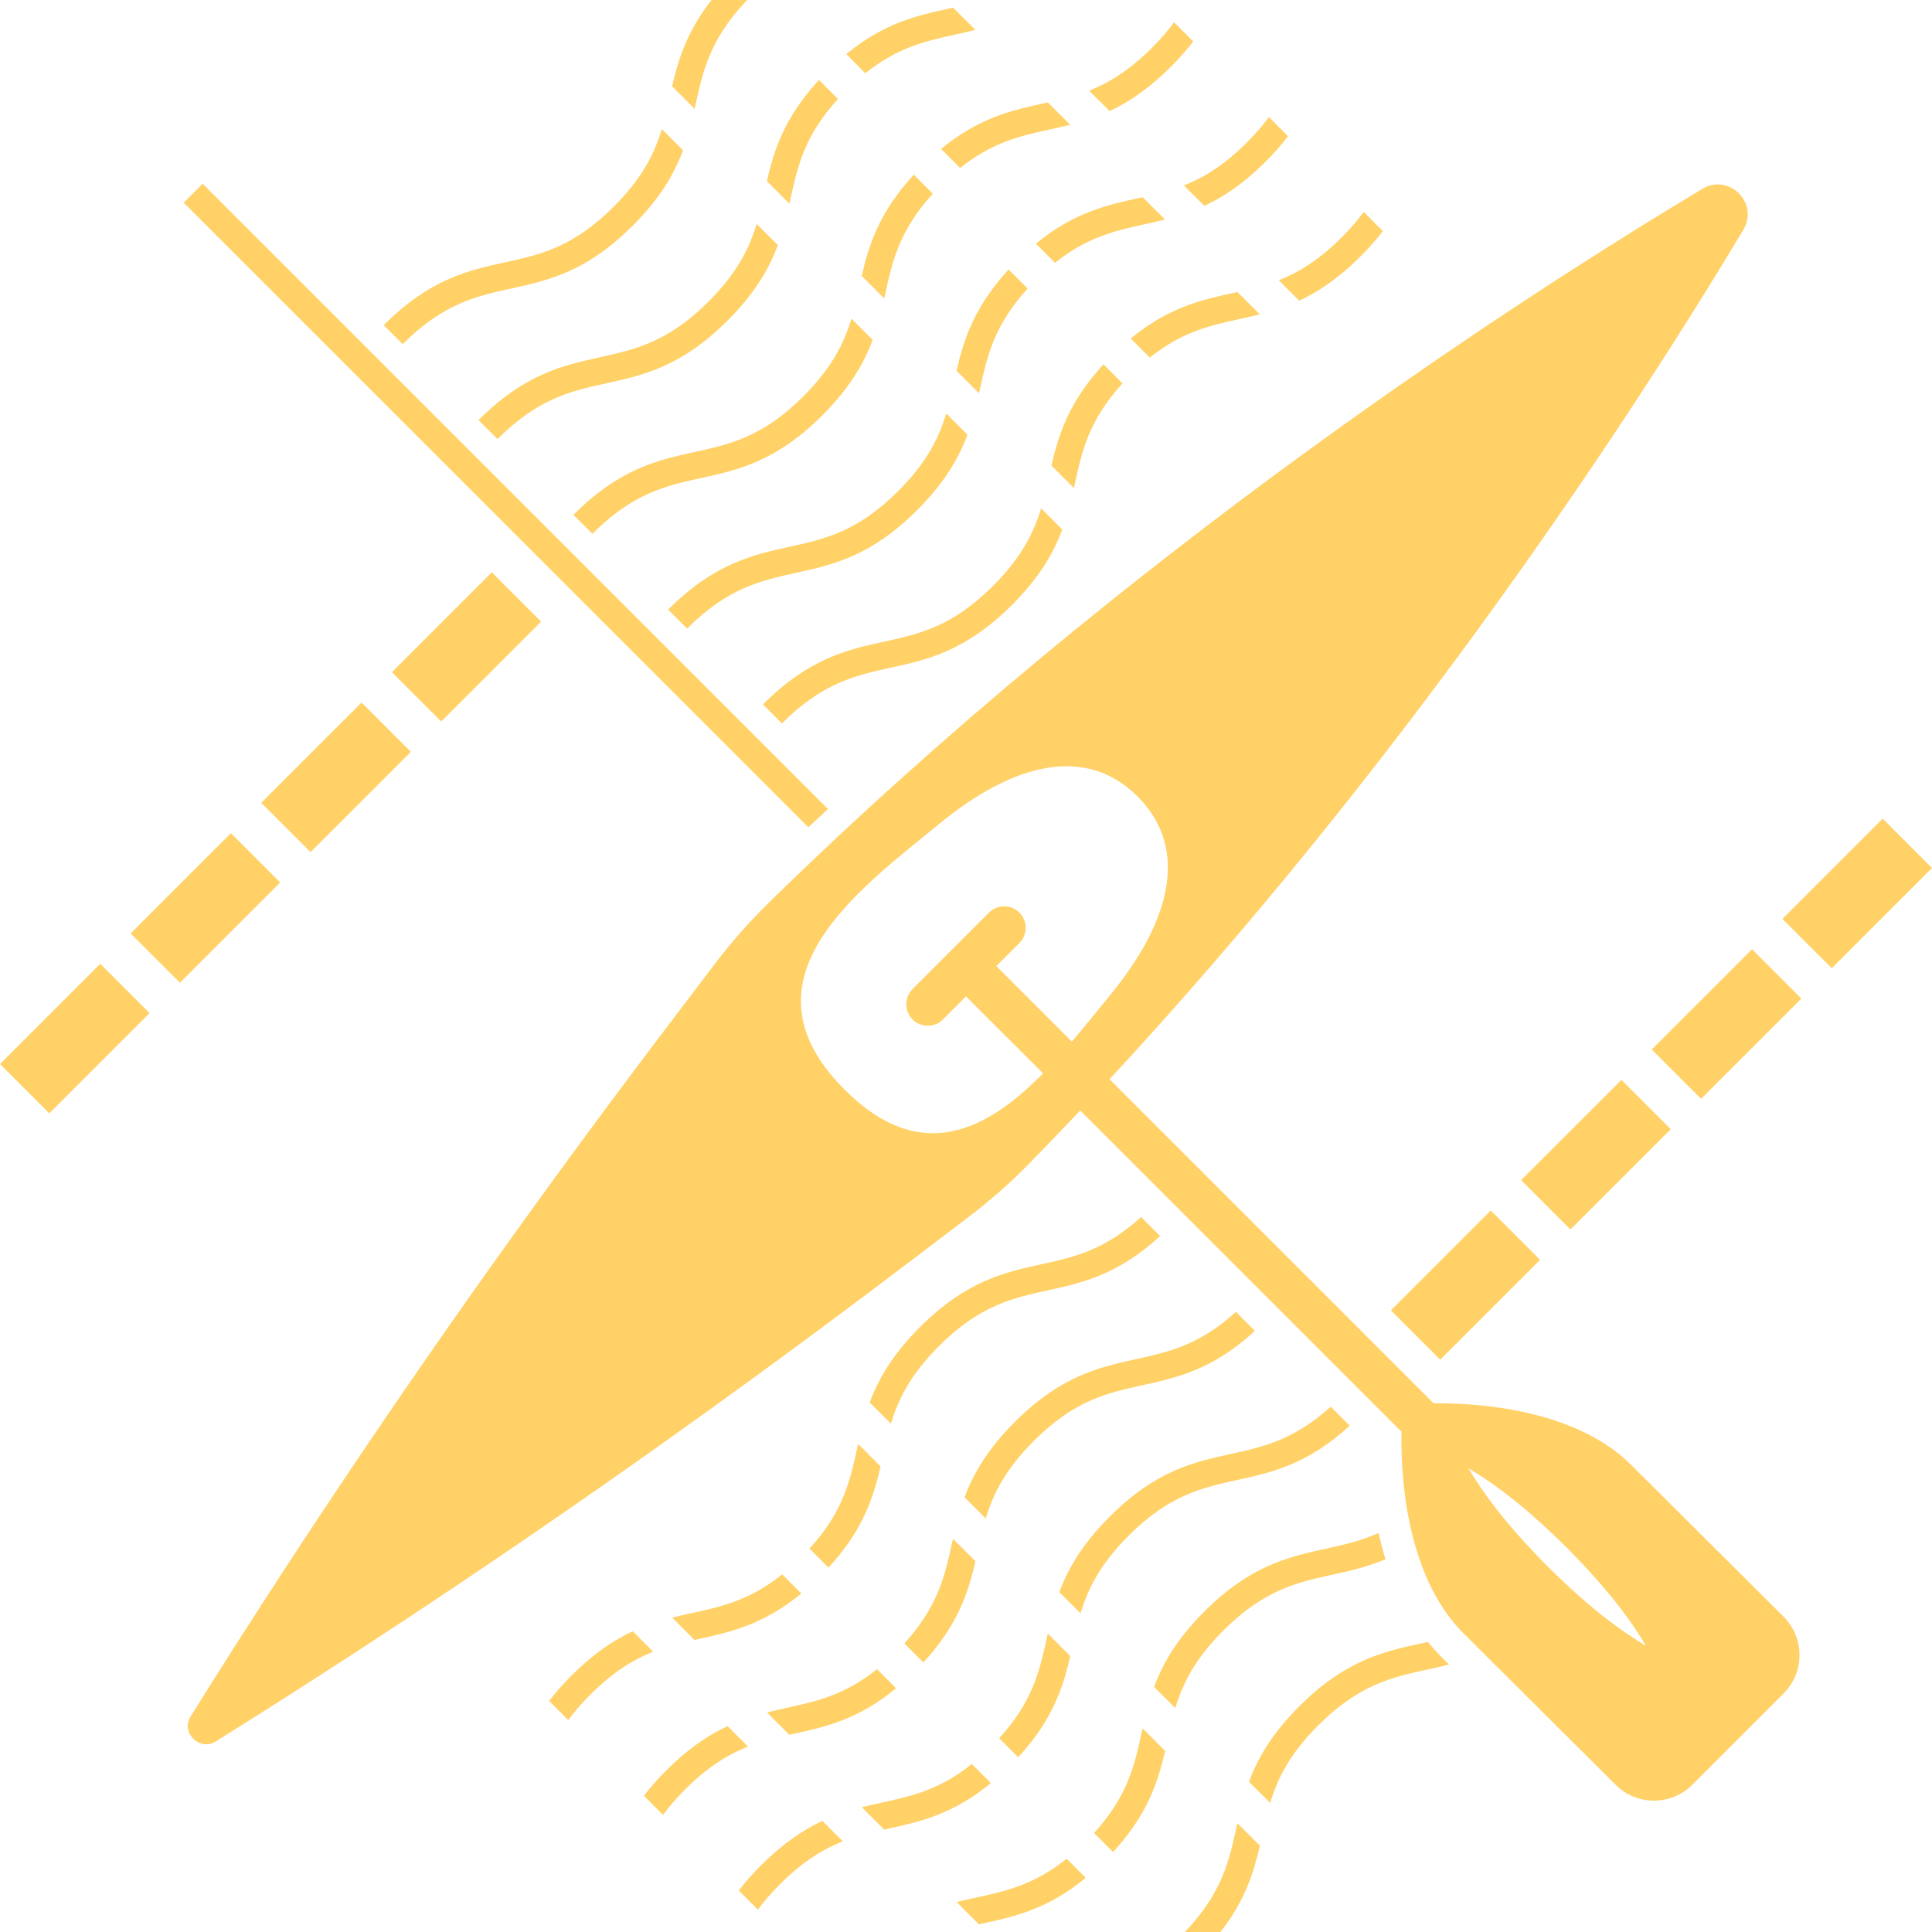 <svg width="180" height="180" viewBox="0 0 180 180" fill="none" xmlns="http://www.w3.org/2000/svg">
<path d="M66.02 28.09C68.69 25.42 69.815 23.12 70.495 20.865L72.47 22.84C71.665 25.005 70.35 27.3 67.79 29.86C63.47 34.18 59.905 34.96 56.455 35.72C53.215 36.43 50.155 37.105 46.355 40.905L44.585 39.14C48.905 34.82 52.47 34.04 55.92 33.28C59.16 32.56 62.22 31.89 66.02 28.09ZM73.645 18.525C74.305 15.515 74.94 12.66 78.07 9.22L76.3 7.45C73.065 10.965 72.12 13.985 71.45 16.875L73.545 18.97C73.58 18.82 73.615 18.67 73.645 18.525ZM153.89 97.78L158.485 102.375L167.83 93.035L163.235 88.44L153.89 97.78ZM109.1 6.21C109.905 5.405 110.585 4.625 111.17 3.865L109.385 2.08C108.825 2.84 108.155 3.625 107.335 4.445C105.205 6.575 103.305 7.725 101.475 8.445L103.38 10.35C105.16 9.515 107.045 8.265 109.1 6.21ZM64.815 9.69C65.475 6.68 66.12 3.825 69.245 0.39L69.615 0H66.295C63.995 2.935 63.2 5.535 62.62 8.04L64.715 10.135C64.75 9.985 64.78 9.835 64.815 9.69ZM88.935 3.235C89.575 3.095 90.22 2.95 90.87 2.79L88.79 0.71L88.4 0.8C85.435 1.45 82.385 2.13 78.845 5.045L80.625 6.825C83.63 4.41 86.22 3.83 88.935 3.235ZM0 99.135L4.595 103.73L13.935 94.39L9.34 89.795L0 99.135ZM47.62 26.88C51.07 26.125 54.635 25.34 58.955 21.02C61.515 18.46 62.83 16.165 63.635 14L61.66 12.025C60.98 14.28 59.855 16.585 57.185 19.25C53.385 23.05 50.325 23.725 47.085 24.435C43.635 25.19 40.07 25.975 35.75 30.295L37.52 32.06C41.32 28.265 44.38 27.595 47.62 26.88ZM24.34 74.795L28.935 79.39L38.28 70.05L33.685 65.455L24.34 74.795ZM77.14 75.375L18.885 17.12L17.115 18.885L75.315 77.08C75.92 76.51 76.53 75.94 77.14 75.375ZM50.415 57.915L45.82 53.32L36.515 62.625L41.11 67.22L50.415 57.915ZM112.21 19.18C113.995 18.35 115.875 17.1 117.935 15.04C118.74 14.235 119.42 13.455 120.005 12.695L118.22 10.91C117.66 11.67 116.99 12.455 116.17 13.275C114.04 15.405 112.14 16.555 110.31 17.275L112.21 19.18ZM82.48 27.355C83.14 24.345 83.775 21.49 86.905 18.05L85.135 16.28C81.9 19.795 80.955 22.815 80.285 25.705L82.38 27.8C82.415 27.655 82.45 27.505 82.48 27.355ZM74.855 36.92C71.055 40.72 67.995 41.395 64.755 42.105C61.305 42.86 57.74 43.645 53.425 47.965L55.195 49.73C58.995 45.93 62.055 45.255 65.295 44.545C68.745 43.79 72.31 43.005 76.625 38.685C79.185 36.125 80.5 33.83 81.305 31.665L79.33 29.69C78.645 31.95 77.52 34.255 74.855 36.92ZM21.515 77.625L12.17 86.965L16.765 91.56L26.105 82.22L21.515 77.625ZM121.045 28.015C122.83 27.185 124.715 25.935 126.77 23.875C127.575 23.07 128.255 22.29 128.84 21.53L127.055 19.745C126.495 20.505 125.825 21.29 125.005 22.11C122.875 24.24 120.975 25.39 119.145 26.11L121.045 28.015ZM115.435 29.735C116.075 29.595 116.72 29.455 117.37 29.29L115.29 27.21C115.16 27.24 115.03 27.27 114.9 27.295C111.935 27.945 108.885 28.625 105.345 31.54L107.125 33.32C110.13 30.91 112.72 30.33 115.435 29.735ZM74.12 53.38C77.57 52.62 81.135 51.84 85.455 47.52C88.015 44.96 89.33 42.665 90.135 40.5L88.16 38.525C87.48 40.78 86.355 43.085 83.685 45.75C79.885 49.55 76.825 50.225 73.585 50.935C70.135 51.695 66.57 52.475 62.25 56.795L64.02 58.56C67.82 54.765 70.885 54.095 74.12 53.38ZM91.315 36.19C91.975 33.18 92.61 30.325 95.74 26.885L93.97 25.115C90.735 28.63 89.79 31.65 89.12 34.54L91.215 36.635C91.25 36.485 91.28 36.34 91.315 36.19ZM100.15 45.025C100.81 42.015 101.445 39.16 104.58 35.72L102.81 33.95C99.575 37.465 98.63 40.485 97.96 43.375L100.055 45.47C100.085 45.32 100.115 45.17 100.15 45.025ZM108.54 20.455L106.46 18.375C106.33 18.405 106.2 18.435 106.07 18.46C103.105 19.11 100.055 19.79 96.515 22.705L98.295 24.485C101.3 22.08 103.89 21.5 106.61 20.905C107.245 20.76 107.885 20.62 108.54 20.455ZM82.955 62.215C86.405 61.46 89.97 60.675 94.29 56.355C96.85 53.795 98.165 51.5 98.97 49.335L96.995 47.36C96.315 49.615 95.19 51.92 92.52 54.585C88.72 58.385 85.66 59.06 82.42 59.77C78.97 60.525 75.405 61.31 71.085 65.63L72.85 67.395C76.655 63.6 79.715 62.925 82.955 62.215ZM89.455 15.65C92.46 13.245 95.05 12.665 97.77 12.07C98.41 11.93 99.055 11.79 99.705 11.625L97.625 9.545C97.495 9.575 97.365 9.605 97.235 9.63C94.27 10.28 91.22 10.96 87.68 13.875L89.455 15.65ZM115.185 170.31C114.525 173.32 113.88 176.175 110.755 179.61L110.385 180H113.705C116.005 177.065 116.8 174.465 117.38 171.96L115.285 169.865C115.25 170.015 115.22 170.165 115.185 170.31ZM124.08 146.725C125.7 146.37 127.345 146.005 129.08 145.275C128.83 144.45 128.62 143.63 128.44 142.825C126.775 143.575 125.18 143.925 123.54 144.285C120.09 145.045 116.525 145.825 112.205 150.145C109.645 152.705 108.33 155 107.525 157.165L109.5 159.14C110.18 156.885 111.305 154.58 113.975 151.915C117.78 148.11 120.84 147.44 124.08 146.725ZM133.03 152.975C132.815 153.025 132.595 153.07 132.38 153.12C128.93 153.875 125.365 154.66 121.045 158.98C118.485 161.54 117.17 163.835 116.365 166L118.34 167.975C119.02 165.72 120.145 163.415 122.815 160.75C126.615 156.95 129.675 156.275 132.915 155.565C133.605 155.415 134.3 155.26 135.005 155.08L134.19 154.27C133.78 153.85 133.395 153.42 133.03 152.975ZM91.065 176.765C90.425 176.905 89.78 177.05 89.13 177.21L91.21 179.29L91.6 179.2C94.565 178.55 97.615 177.87 101.155 174.955L99.375 173.175C96.37 175.59 93.78 176.17 91.065 176.765ZM90.545 164.35C87.54 166.755 84.95 167.335 82.23 167.93C81.59 168.07 80.945 168.21 80.295 168.375L82.375 170.455C82.505 170.425 82.635 170.395 82.765 170.37C85.73 169.72 88.78 169.04 92.32 166.125L90.545 164.35ZM106.355 161.475C105.695 164.485 105.06 167.34 101.93 170.78L103.7 172.55C106.935 169.035 107.88 166.015 108.55 163.125L106.455 161.03C106.42 161.18 106.385 161.33 106.355 161.475ZM155.66 105.205L151.065 100.61L141.72 109.95L146.315 114.545L155.66 105.205ZM129.585 122.085L134.18 126.68L143.485 117.375L138.89 112.78L129.585 122.085ZM175.405 76.27L166.065 85.61L170.66 90.205L180 80.865L175.405 76.27ZM166.17 150.62C167.13 151.58 167.655 152.85 167.655 154.2C167.655 155.55 167.13 156.82 166.175 157.775L161.96 161.99L161.915 162.035L157.67 166.28C157.202 166.751 156.644 167.124 156.031 167.378C155.417 167.632 154.759 167.762 154.095 167.76C152.745 167.76 151.475 167.235 150.52 166.28L136.315 152.135C130.655 146.475 130.505 136.26 130.58 133.4L100.64 103.46C99.075 105.115 97.5 106.765 95.89 108.405C95 109.315 94.08 110.19 93.125 111.025C92.17 111.86 91.19 112.67 90.175 113.435C86.41 116.275 77.94 122.83 65.885 131.5C53.835 140.17 38.2 150.95 20.11 162.24C19.345 162.715 18.525 162.515 18.01 162C17.495 161.485 17.29 160.66 17.77 159.9C29.06 141.81 39.84 126.175 48.51 114.125C57.18 102.075 63.735 93.605 66.575 89.84C67.34 88.825 68.145 87.84 68.985 86.89C69.825 85.94 70.7 85.015 71.605 84.125C88.37 67.7 105.965 53.56 121.445 42.28C136.925 31 150.295 22.58 158.61 17.595C159.85 16.85 161.175 17.185 162.005 18.015C162.835 18.845 163.165 20.17 162.425 21.41C157.44 29.725 149.02 43.095 137.74 58.575C128.215 71.65 116.64 86.23 103.375 100.55L133.575 130.75C136.825 130.7 146.53 131.04 151.975 136.485L166.17 150.62ZM103.45 92.685C109.105 85.795 110.81 79.035 105.99 74.21C101.165 69.385 94.405 71.09 87.515 76.75C80.015 82.905 68.385 91.215 78.685 101.515C85.825 108.655 92.01 105.255 97.18 100.005L90 92.83L87.85 94.98C87.474 95.355 86.966 95.565 86.435 95.565C85.904 95.565 85.396 95.355 85.02 94.98C84.645 94.604 84.435 94.096 84.435 93.565C84.435 93.034 84.645 92.526 85.02 92.15L92.145 85.025C92.521 84.65 93.029 84.44 93.56 84.44C94.091 84.44 94.599 84.65 94.975 85.025C95.35 85.401 95.56 85.909 95.56 86.44C95.56 86.971 95.35 87.479 94.975 87.855L92.825 90.005L99.865 97.045C101.135 95.555 102.325 94.055 103.45 92.685ZM153.345 153.33C151.32 149.905 148.725 146.985 145.965 144.18C143.16 141.42 140.24 138.83 136.815 136.8C138.845 140.22 141.435 143.145 144.195 145.95C147 148.71 149.92 151.305 153.345 153.33ZM64.565 150.265C63.925 150.405 63.28 150.545 62.63 150.71L64.71 152.79C64.84 152.76 64.97 152.73 65.1 152.705C68.065 152.055 71.115 151.375 74.655 148.46L72.875 146.68C69.87 149.09 67.28 149.67 64.565 150.265ZM105.88 126.62C102.43 127.38 98.865 128.16 94.545 132.48C91.985 135.04 90.67 137.335 89.865 139.5L91.84 141.475C92.52 139.22 93.645 136.915 96.315 134.25C100.115 130.45 103.175 129.775 106.415 129.065C109.64 128.355 112.97 127.625 116.92 123.995L115.15 122.225C111.725 125.33 108.88 125.96 105.88 126.62ZM70.9 173.79C70.16 174.526 69.469 175.309 68.83 176.135L70.615 177.92C71.175 177.16 71.845 176.375 72.665 175.555C74.795 173.425 76.695 172.275 78.525 171.555L76.62 169.65C74.84 170.485 72.955 171.735 70.9 173.79ZM88.685 143.81C88.025 146.82 87.39 149.675 84.26 153.115L86.03 154.885C89.265 151.37 90.21 148.35 90.88 145.46L88.785 143.365C88.75 143.515 88.72 143.66 88.685 143.81ZM105.145 143.08C108.945 139.28 112.005 138.605 115.245 137.895C118.47 137.185 121.8 136.455 125.75 132.825L123.98 131.055C120.555 134.165 117.71 134.795 114.705 135.455C111.255 136.21 107.69 136.995 103.375 141.315C100.815 143.875 99.5 146.17 98.695 148.335L100.67 150.31C101.355 148.05 102.48 145.745 105.145 143.08ZM67.785 160.82C66 161.65 64.12 162.9 62.06 164.96C61.32 165.696 60.629 166.479 59.99 167.305L61.775 169.09C62.335 168.33 63.005 167.545 63.825 166.725C65.955 164.595 67.855 163.445 69.685 162.725L67.785 160.82ZM97.52 152.645C96.86 155.655 96.225 158.51 93.095 161.95L94.865 163.72C98.1 160.205 99.045 157.185 99.715 154.295L97.62 152.2C97.585 152.345 97.55 152.495 97.52 152.645ZM97.045 117.785C93.595 118.54 90.03 119.325 85.71 123.645C83.15 126.205 81.835 128.5 81.03 130.665L83.005 132.64C83.685 130.385 84.81 128.08 87.48 125.415C91.28 121.615 94.34 120.94 97.58 120.23C100.805 119.52 104.135 118.79 108.085 115.16L106.315 113.39C102.895 116.495 100.045 117.125 97.045 117.785ZM58.955 151.985C57.17 152.815 55.285 154.065 53.23 156.125C52.49 156.861 51.798 157.644 51.16 158.47L52.945 160.255C53.505 159.495 54.175 158.71 54.995 157.89C57.125 155.76 59.025 154.61 60.855 153.89L58.955 151.985ZM71.46 159.545L73.54 161.625C73.67 161.595 73.8 161.565 73.93 161.54C76.895 160.89 79.945 160.21 83.485 157.295L81.705 155.515C78.7 157.92 76.11 158.5 73.39 159.095C72.755 159.24 72.115 159.38 71.46 159.545ZM79.85 134.975C79.19 137.985 78.555 140.84 75.42 144.28L77.19 146.05C80.425 142.535 81.37 139.515 82.04 136.625L79.945 134.53C79.915 134.68 79.885 134.83 79.85 134.975Z" fill="#FFD166"/>
</svg>
